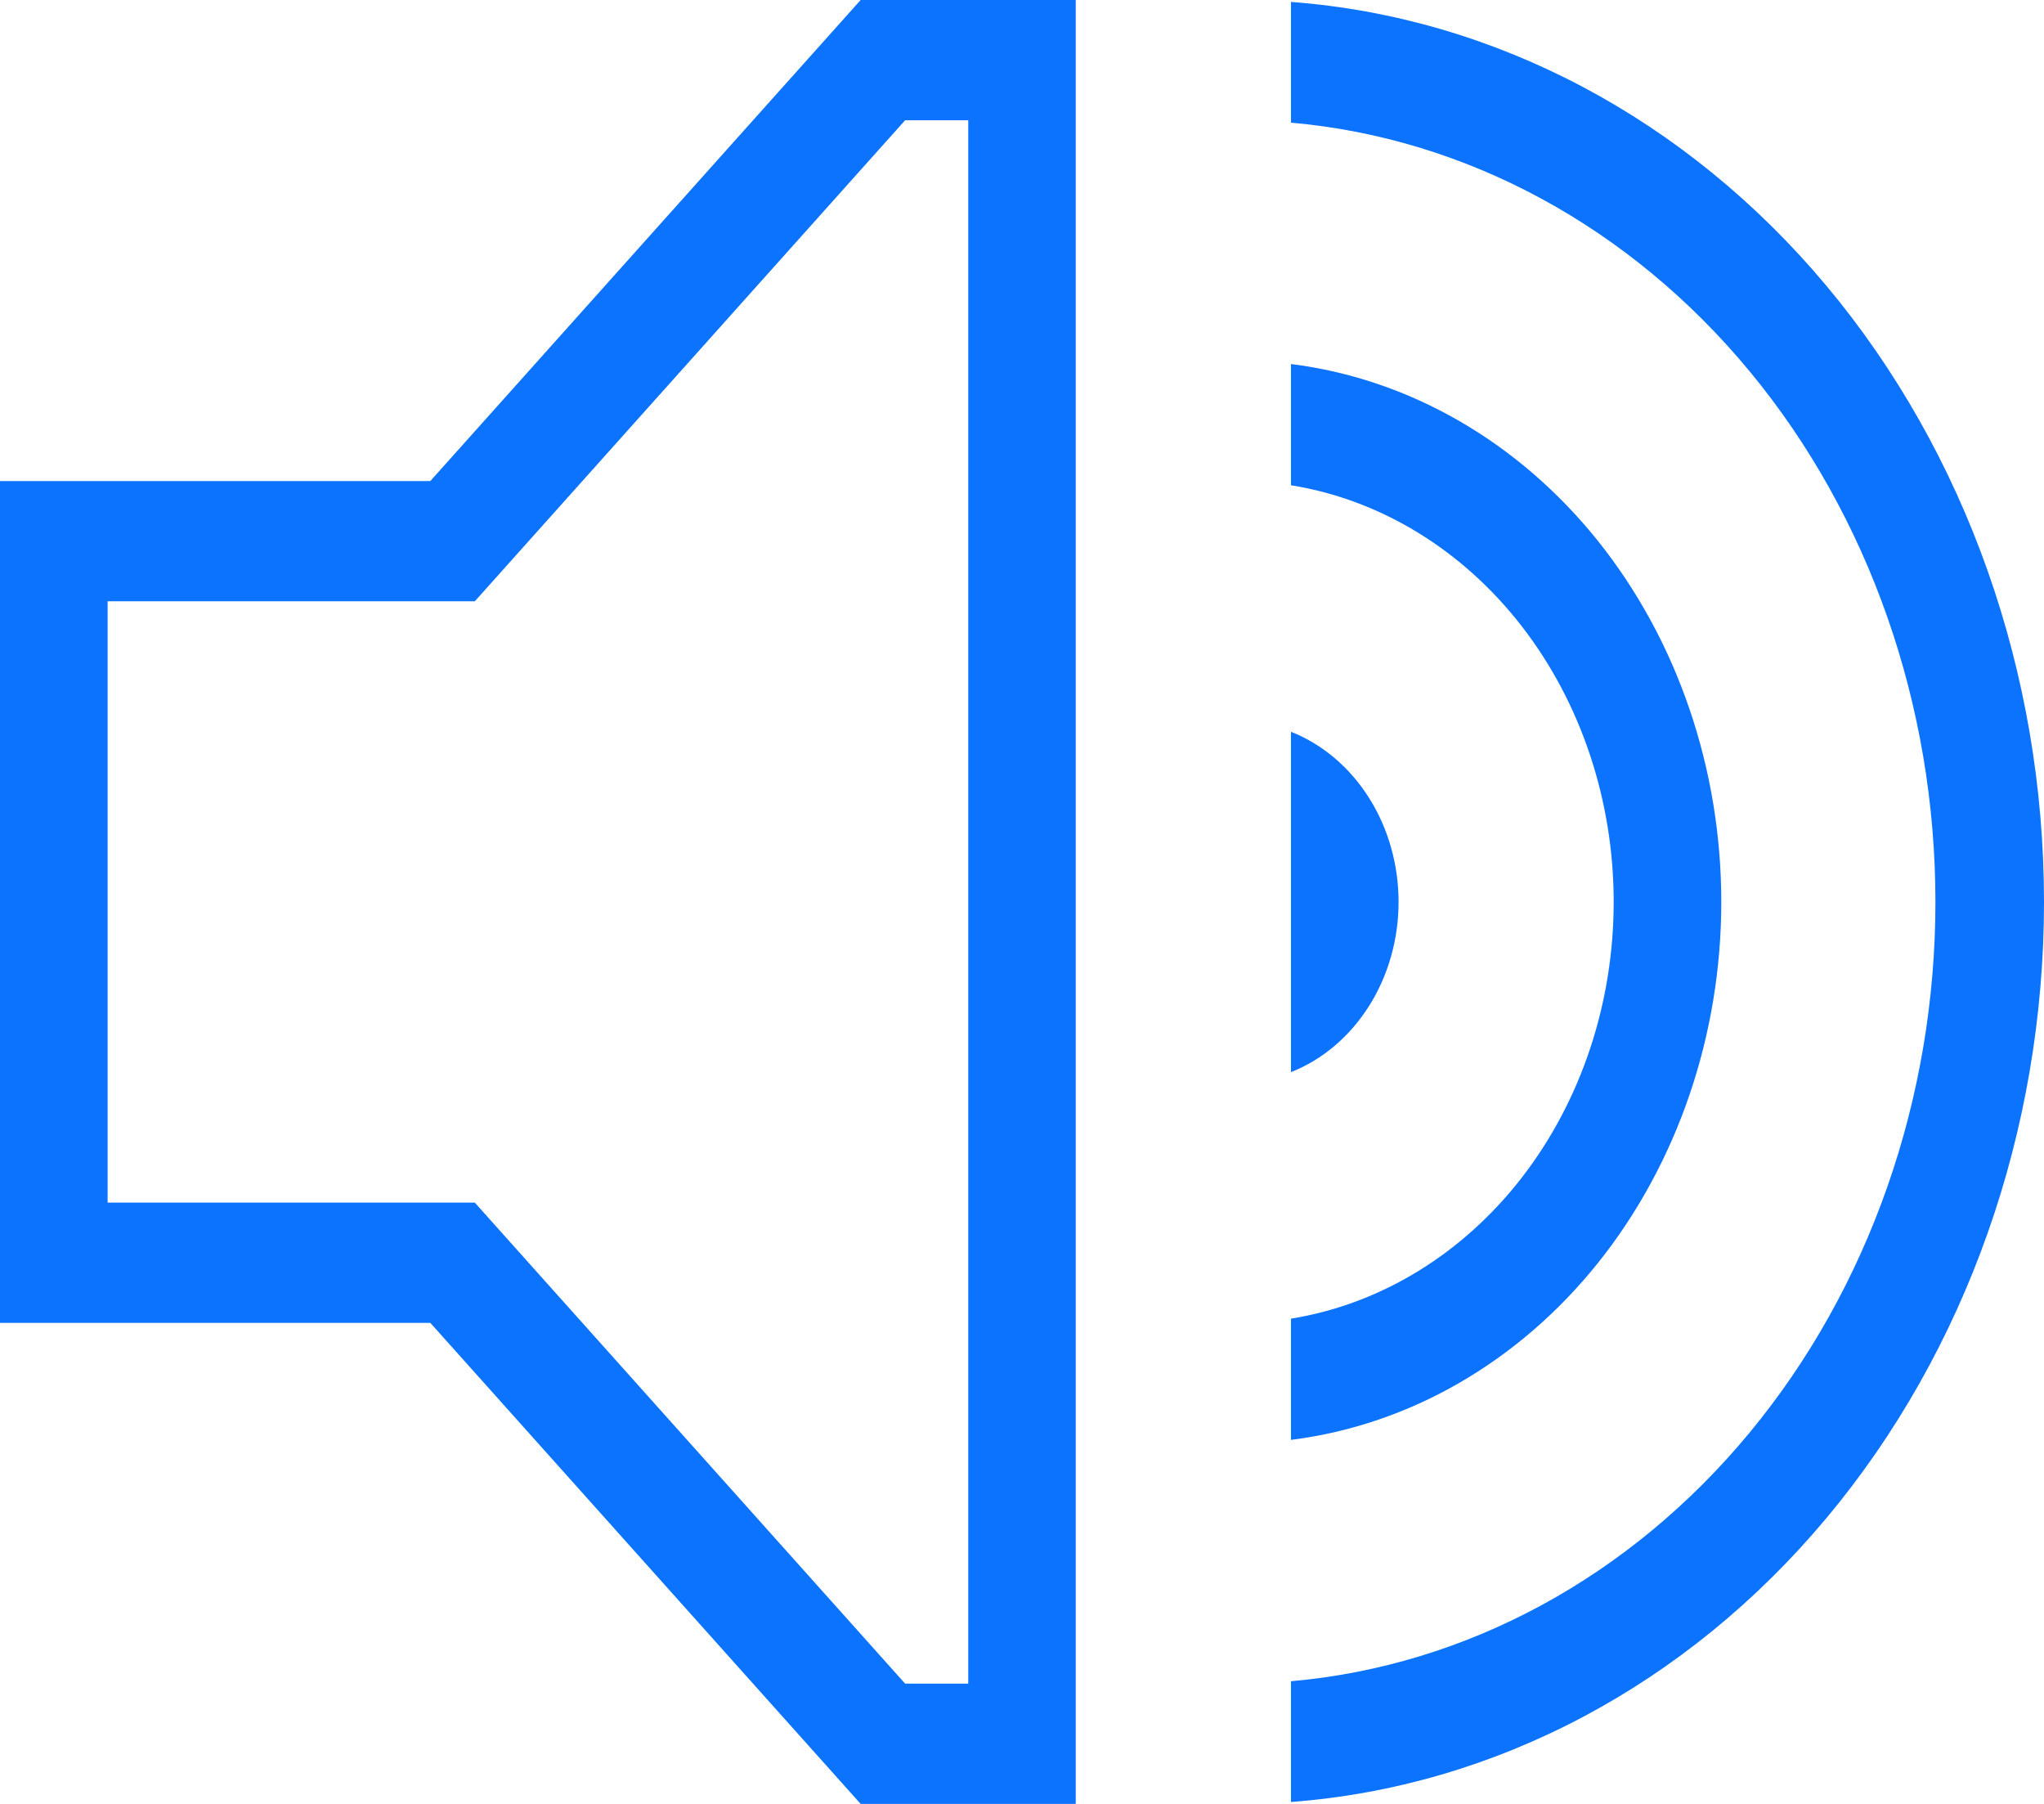 <svg width="17" height="15" viewBox="0 0 17 15" fill="none" xmlns="http://www.w3.org/2000/svg">
<path d="M17 7.5C17 9.403 16.353 11.234 15.19 12.624C14.027 14.014 12.435 14.857 10.737 14.984V13.98C12.196 13.852 13.558 13.114 14.552 11.912C15.545 10.711 16.097 9.136 16.097 7.5C16.097 5.864 15.545 4.289 14.552 3.088C13.558 1.887 12.196 1.148 10.737 1.02V0.016C12.435 0.143 14.027 0.987 15.19 2.376C16.353 3.766 17 5.597 17 7.5ZM14.316 7.5C14.316 8.607 13.951 9.675 13.291 10.501C12.63 11.326 11.721 11.85 10.737 11.973V10.965C11.482 10.845 12.164 10.428 12.657 9.792C13.15 9.155 13.421 8.342 13.421 7.5C13.421 6.658 13.15 5.845 12.657 5.208C12.164 4.572 11.482 4.155 10.737 4.035V3.027C11.721 3.15 12.63 3.674 13.291 4.499C13.951 5.325 14.316 6.393 14.316 7.5ZM11.632 7.5C11.632 7.81 11.546 8.113 11.386 8.366C11.225 8.62 10.999 8.812 10.737 8.915V6.085C10.999 6.188 11.225 6.38 11.386 6.634C11.546 6.887 11.632 7.19 11.632 7.5ZM0 4H3.579L7.158 0H8.947V15H7.158L3.579 11H0V4ZM0.895 10H3.949L7.528 14H8.053V1H7.528L3.949 5H0.895V10Z" fill="#0C73FE"/>
</svg>
